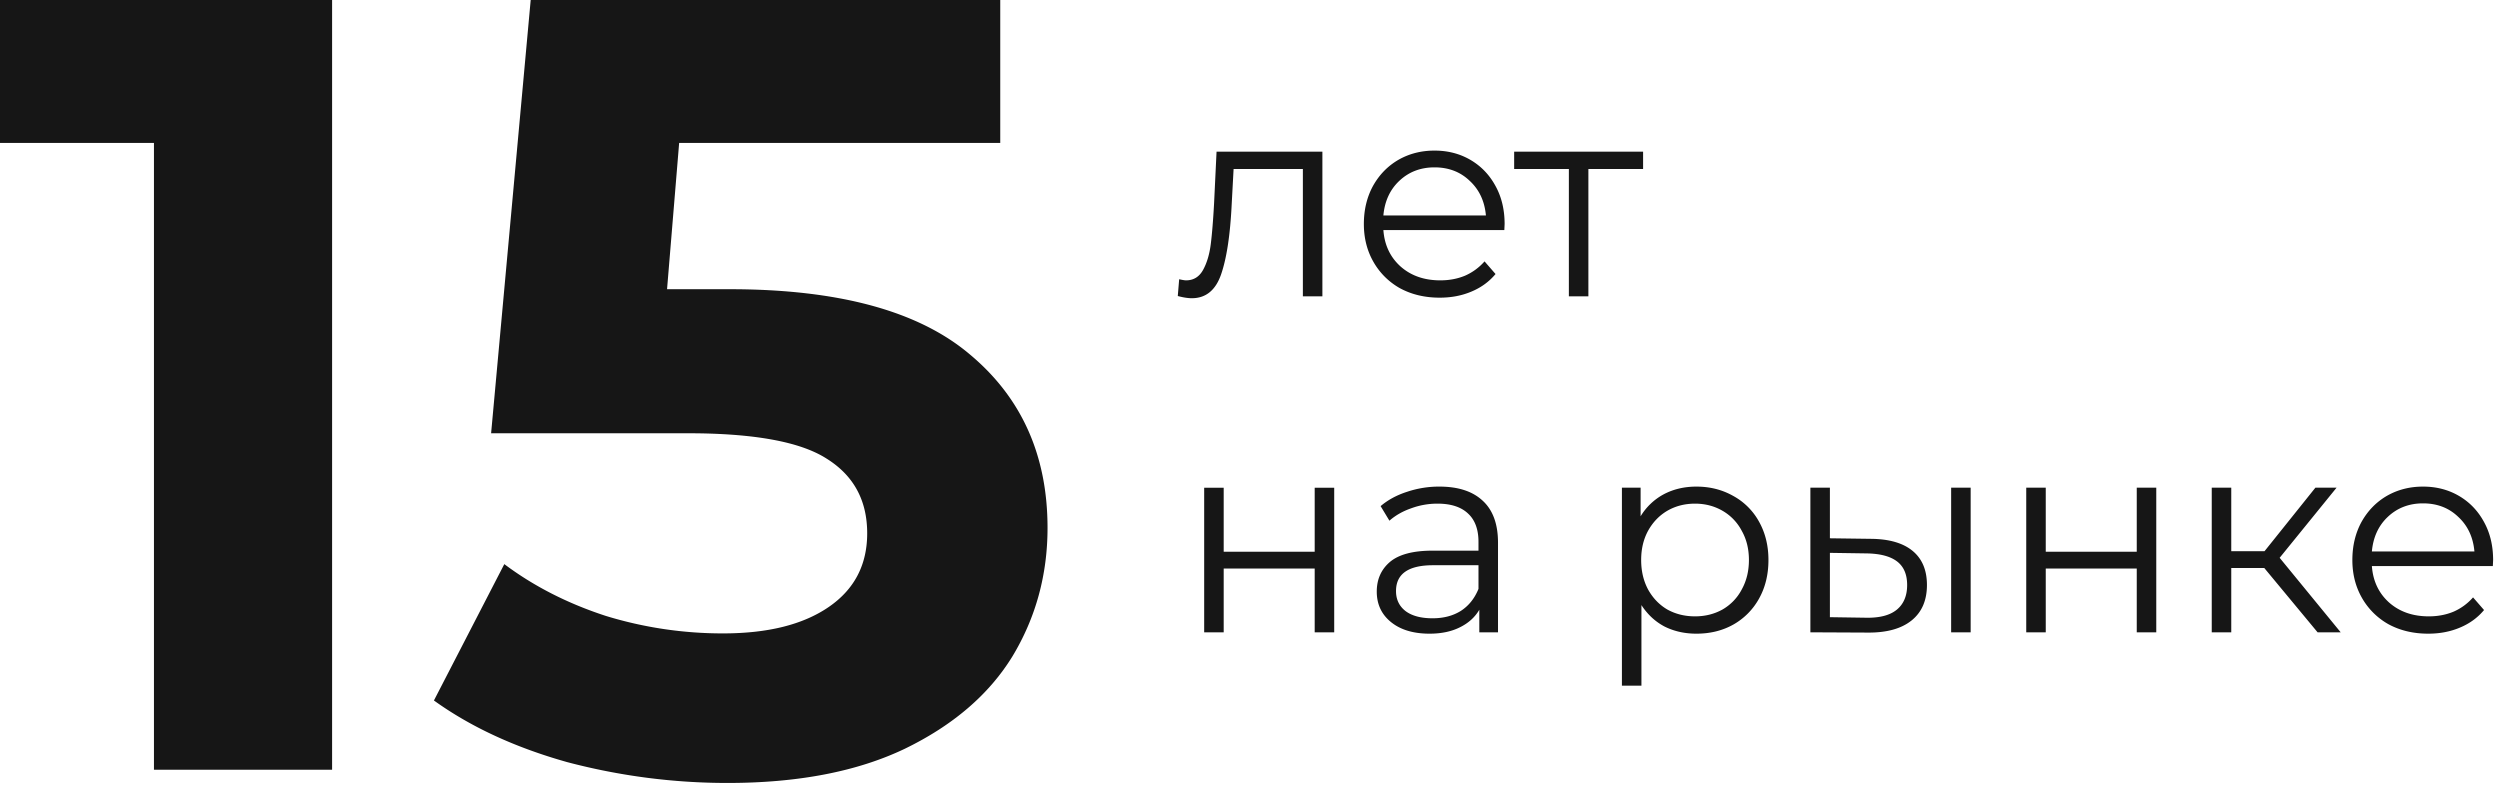 <svg width="291" height="92" fill="none" xmlns="http://www.w3.org/2000/svg"><path d="M38.656 0v89.6H17.92V16.64H0V0h38.656zm46.285 33.664c12.63 0 21.931 2.517 27.904 7.552 6.059 5.035 9.088 11.776 9.088 20.224 0 5.462-1.365 10.454-4.096 14.976-2.73 4.438-6.912 8.022-12.544 10.752-5.546 2.646-12.416 3.968-20.608 3.968-6.314 0-12.544-.81-18.688-2.432-6.059-1.706-11.221-4.096-15.488-7.168l8.192-15.872c3.413 2.56 7.339 4.566 11.776 6.016a46.31 46.31 0 0013.696 2.048c5.206 0 9.302-1.024 12.288-3.072 2.987-2.048 4.48-4.907 4.48-8.576 0-3.84-1.578-6.741-4.736-8.704-3.072-1.962-8.448-2.944-16.128-2.944H57.165L61.773 0h54.656v16.64H79.053l-1.408 17.024h7.296zm68.985-16.007v16.832h-2.272V19.673h-8.064l-.224 4.16c-.171 3.499-.576 6.187-1.216 8.064-.64 1.877-1.782 2.816-3.424 2.816-.448 0-.992-.085-1.632-.256l.16-1.952c.384.085.65.128.8.128.874 0 1.536-.405 1.984-1.216.448-.81.746-1.813.896-3.008.149-1.195.277-2.773.384-4.736l.288-6.016h12.32zm21.179 9.12h-14.08c.128 1.75.8 3.168 2.016 4.256 1.216 1.067 2.752 1.6 4.608 1.6 1.045 0 2.005-.181 2.88-.544a6.469 6.469 0 002.272-1.664l1.28 1.472c-.747.896-1.686 1.579-2.816 2.048-1.11.47-2.336.704-3.68.704-1.728 0-3.264-.363-4.608-1.088a8.096 8.096 0 01-3.104-3.072c-.747-1.301-1.12-2.773-1.12-4.416 0-1.643.352-3.115 1.056-4.416.725-1.301 1.706-2.315 2.944-3.04 1.258-.725 2.666-1.088 4.224-1.088 1.557 0 2.954.363 4.192 1.088 1.237.725 2.208 1.739 2.912 3.04.704 1.28 1.056 2.752 1.056 4.416l-.032.704zm-8.128-7.296c-1.622 0-2.987.523-4.096 1.568-1.088 1.024-1.707 2.368-1.856 4.032h11.936c-.15-1.664-.779-3.008-1.888-4.032-1.088-1.045-2.454-1.568-4.096-1.568zm24.279.192h-6.368v14.816h-2.272V19.673h-6.368v-2.016h15.008v2.016zm-51.09 37.095h2.272v7.456h10.592v-7.456h2.272V73.6h-2.272v-7.424h-10.592V73.6h-2.272V56.768zm27.386-.128c2.197 0 3.882.555 5.056 1.664 1.173 1.088 1.76 2.71 1.76 4.864V73.6h-2.176v-2.624c-.512.875-1.27 1.558-2.272 2.048-.982.49-2.155.736-3.52.736-1.878 0-3.371-.448-4.48-1.344-1.11-.896-1.664-2.08-1.664-3.552 0-1.43.512-2.581 1.536-3.456 1.045-.874 2.698-1.312 4.96-1.312h5.344v-1.024c0-1.45-.406-2.55-1.216-3.296-.811-.768-1.995-1.152-3.552-1.152a8.788 8.788 0 00-3.072.544c-.982.342-1.824.822-2.528 1.44l-1.024-1.696c.853-.725 1.877-1.28 3.072-1.664a11.666 11.666 0 013.776-.608zm-.8 15.328c1.28 0 2.378-.288 3.296-.864.917-.597 1.6-1.45 2.048-2.56v-2.752h-5.28c-2.88 0-4.32 1.003-4.32 3.008 0 .981.373 1.76 1.12 2.336.746.555 1.792.832 3.136.832zm30.711-15.328c1.579 0 3.008.363 4.288 1.088a7.555 7.555 0 013.008 3.008c.725 1.302 1.088 2.784 1.088 4.448 0 1.686-.363 3.179-1.088 4.48a7.774 7.774 0 01-3.008 3.04c-1.259.704-2.688 1.056-4.288 1.056-1.365 0-2.603-.277-3.712-.832-1.088-.576-1.984-1.408-2.688-2.496v9.376h-2.272v-23.04h2.176v3.328a7.035 7.035 0 012.688-2.56c1.131-.597 2.4-.896 3.808-.896zm-.16 15.104c1.173 0 2.24-.266 3.2-.8a5.763 5.763 0 002.24-2.336c.555-1.002.832-2.144.832-3.424 0-1.28-.277-2.41-.832-3.392a5.762 5.762 0 00-2.24-2.336c-.96-.555-2.027-.832-3.2-.832-1.195 0-2.272.277-3.232.832-.939.555-1.685 1.333-2.24 2.336-.533.981-.8 2.112-.8 3.392 0 1.28.267 2.422.8 3.424.555 1.003 1.301 1.781 2.24 2.336.96.534 2.037.8 3.232.8zM217.8 62.72c2.112.022 3.723.49 4.832 1.408 1.11.918 1.664 2.24 1.664 3.968 0 1.792-.597 3.168-1.792 4.128-1.194.96-2.901 1.43-5.12 1.408l-6.656-.032V56.768H213v5.888l4.8.064zm9.313-5.952h2.272V73.6h-2.272V56.768zm-9.857 15.136c1.558.022 2.731-.288 3.52-.928.811-.661 1.216-1.621 1.216-2.88 0-1.237-.394-2.154-1.184-2.752-.789-.597-1.973-.906-3.552-.928L213 64.352v7.488l4.256.064zm18.598-15.136h2.272v7.456h10.592v-7.456h2.272V73.6h-2.272v-7.424h-10.592V73.6h-2.272V56.768zm27.705 9.344h-3.84V73.6h-2.272V56.768h2.272v7.392h3.872l5.92-7.392h2.464l-6.624 8.16 7.104 8.672h-2.688l-6.208-7.488zm26.608-.224h-14.08c.128 1.75.8 3.168 2.016 4.256 1.216 1.067 2.752 1.6 4.608 1.6 1.046 0 2.006-.181 2.88-.544a6.46 6.46 0 002.272-1.664l1.28 1.472c-.746.896-1.685 1.579-2.816 2.048-1.109.47-2.336.704-3.68.704-1.728 0-3.264-.363-4.608-1.088a8.11 8.11 0 01-3.104-3.072c-.746-1.301-1.12-2.773-1.12-4.416 0-1.642.352-3.114 1.056-4.416.726-1.301 1.707-2.315 2.944-3.04 1.259-.725 2.667-1.088 4.224-1.088 1.558 0 2.955.363 4.192 1.088 1.238.725 2.208 1.739 2.912 3.04.704 1.28 1.056 2.752 1.056 4.416l-.032.704zm-8.128-7.296c-1.621 0-2.986.523-4.096 1.568-1.088 1.024-1.706 2.368-1.856 4.032h11.936c-.149-1.664-.778-3.008-1.888-4.032-1.088-1.045-2.453-1.568-4.096-1.568z" fill="#161616"/></svg>
